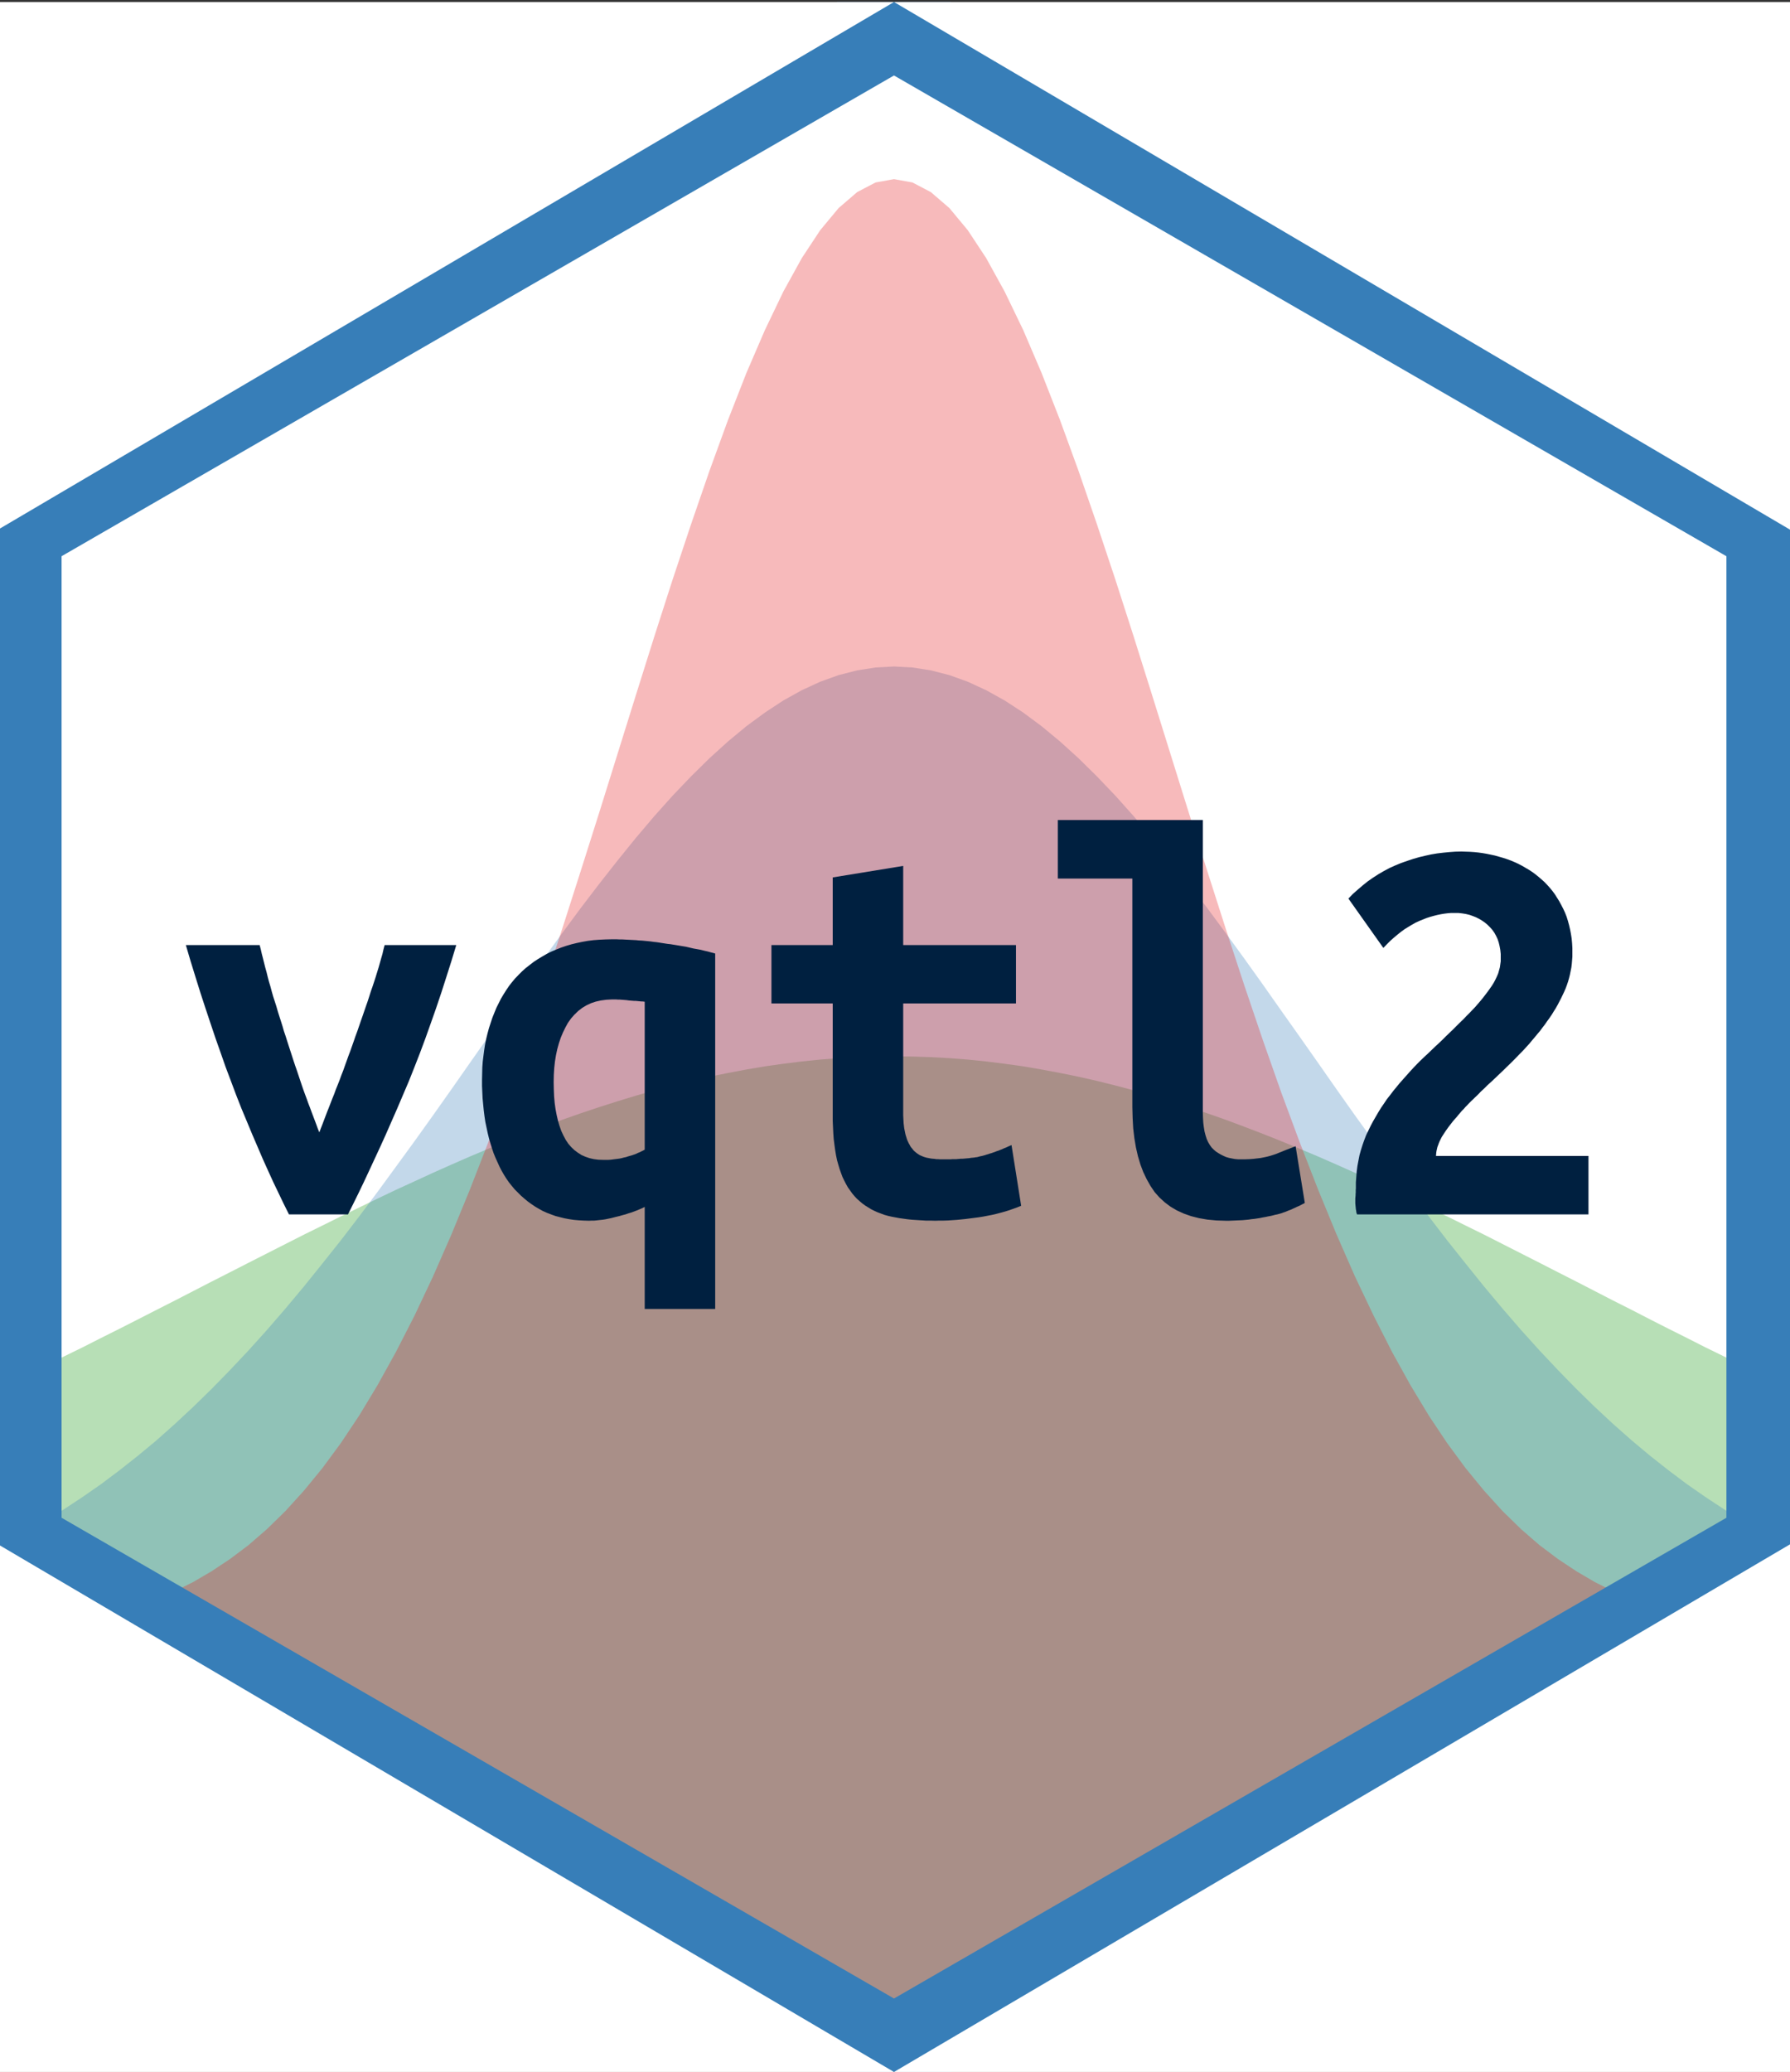 <?xml version='1.0' encoding='UTF-8' ?>
<svg xmlns='http://www.w3.org/2000/svg' xmlns:xlink='http://www.w3.org/1999/xlink' viewBox='0 0 124.44 144.00'>
<rect x="0" y="0" width="124.44" height="144.00" style="fill:#333333;stroke:none;opacity:1;fill-opacity:1"/>
<defs>
  <style type='text/css'><![CDATA[
    line, polyline, path, rect, circle {
      fill: none;
      stroke: #000000;
      stroke-linecap: round;
      stroke-linejoin: round;
      stroke-miterlimit: 10.00;
    }
  ]]></style>
</defs>
<rect width='100%' height='100%' style='stroke: none; fill: none;'/>
<defs>
  <clipPath id='cpMHwxMjQuNDQxfDE0My44NTd8MC4xNDMxMzc='>
    <rect x='0.00' y='0.14' width='124.44' height='143.71' />
  </clipPath>
</defs>
<rect x='0.00' y='0.14' width='124.44' height='143.71' style='stroke-width: 1.07; stroke: none;' clip-path='url(#cpMHwxMjQuNDQxfDE0My44NTd8MC4xNDMxMzc=)' />
<defs>
  <clipPath id='cpMHwxMjQuNDQxfDE0NHww'>
    <rect x='0.00' y='0.00' width='124.44' height='144.00' />
  </clipPath>
</defs>
<defs>
  <clipPath id='cpMHwxMjQuNDQxfDE0My45OTd8MC4xNDMxMzc='>
    <rect x='0.00' y='0.14' width='124.44' height='143.85' />
  </clipPath>
</defs>
<rect x='-0.14' y='0.14' width='124.58' height='143.85' style='stroke-width: 1.07; stroke: none;' clip-path='url(#cpMHwxMjQuNDQxfDE0My45OTd8MC4xNDMxMzc=)' />
<polyline points='1.08,36.81 1.08,107.33 62.15,142.59 123.22,107.33 123.22,36.81 62.15,1.55 1.08,36.81 ' style='stroke-width: 6.40; stroke: none; fill: #FFFFFF;' clip-path='url(#cpMHwxMjQuNDQxfDE0My45OTd8MC4xNDMxMzc=)' />
<defs>
  <clipPath id='cpMHwxMjQuNDQxfDE0NHw1LjA3OTM='>
    <rect x='0.00' y='5.08' width='124.44' height='138.92' />
  </clipPath>
</defs>
<rect x='-8.37' y='5.08' width='141.03' height='162.19' style='stroke-width: 0.75; stroke: none;' clip-path='url(#cpMHwxMjQuNDQxfDE0NHw1LjA3OTM=)' />
<defs>
  <clipPath id='cpMHwxMjQuNDQxfDE0My45OTd8MC4xNDMxMzc='>
    <rect x='0.00' y='0.14' width='124.44' height='143.85' />
  </clipPath>
</defs>
<defs>
  <clipPath id='cpMHwxMjQuNDQxfDE0NHw1LjA3OTM='>
    <rect x='0.00' y='5.08' width='124.44' height='138.92' />
  </clipPath>
</defs>
<rect x='-8.37' y='5.08' width='141.03' height='162.19' style='stroke-width: 0.75; stroke: none;' clip-path='url(#cpMHwxMjQuNDQxfDE0NHw1LjA3OTM=)' />
<polyline points='0.00,96.43 0.61,96.14 1.89,95.52 3.17,94.90 4.45,94.27 5.74,93.64 7.02,92.99 8.30,92.35 9.58,91.70 10.87,91.04 12.15,90.39 13.43,89.73 14.71,89.07 15.99,88.42 17.28,87.76 18.56,87.11 19.84,86.46 21.12,85.81 22.40,85.18 23.69,84.54 24.97,83.92 26.25,83.30 27.53,82.69 28.82,82.10 30.10,81.51 31.38,80.94 32.66,80.38 33.94,79.84 35.23,79.31 36.51,78.80 37.79,78.31 39.07,77.83 40.35,77.38 41.64,76.95 42.92,76.54 44.20,76.15 45.48,75.78 46.76,75.44 48.05,75.12 49.33,74.83 50.61,74.57 51.89,74.33 53.18,74.11 54.46,73.93 55.74,73.77 57.02,73.64 58.30,73.54 59.59,73.47 60.87,73.43 62.15,73.41 63.43,73.43 64.71,73.47 66.00,73.54 67.28,73.64 68.56,73.77 69.84,73.93 71.13,74.11 72.41,74.33 73.69,74.57 74.97,74.83 76.25,75.12 77.54,75.44 78.82,75.78 80.10,76.15 81.38,76.54 82.66,76.95 83.95,77.38 85.23,77.83 86.51,78.31 87.79,78.80 89.07,79.31 90.36,79.84 91.64,80.38 92.92,80.94 94.20,81.51 95.49,82.10 96.77,82.69 98.05,83.30 99.33,83.92 100.61,84.54 101.90,85.18 103.18,85.81 104.46,86.46 105.74,87.11 107.02,87.76 108.31,88.42 109.59,89.07 110.87,89.73 112.15,90.39 113.44,91.04 114.72,91.70 116.00,92.35 117.28,92.99 118.56,93.64 119.85,94.27 121.13,94.90 122.41,95.52 123.69,96.14 124.44,96.49 124.44,144.00 0.00,144.00 ' style='stroke-width: 1.07; stroke: none; fill: #4DAF4A; fill-opacity: 0.40;' clip-path='url(#cpMHwxMjQuNDQxfDE0NHw1LjA3OTM=)' />
<polyline points='0.00,107.40 0.61,107.09 1.89,106.41 3.17,105.67 4.45,104.89 5.74,104.04 7.02,103.15 8.30,102.19 9.58,101.18 10.87,100.11 12.15,98.97 13.43,97.78 14.71,96.53 15.99,95.22 17.28,93.85 18.56,92.43 19.84,90.95 21.12,89.42 22.40,87.83 23.69,86.21 24.97,84.54 26.25,82.83 27.53,81.08 28.82,79.31 30.10,77.52 31.38,75.71 32.66,73.88 33.94,72.06 35.23,70.24 36.51,68.42 37.79,66.63 39.07,64.87 40.35,63.14 41.64,61.45 42.92,59.82 44.20,58.24 45.48,56.73 46.76,55.30 48.05,53.95 49.33,52.69 50.61,51.53 51.89,50.47 53.18,49.52 54.46,48.68 55.74,47.97 57.02,47.38 58.30,46.92 59.59,46.59 60.87,46.39 62.15,46.32 63.43,46.39 64.71,46.59 66.00,46.92 67.28,47.38 68.56,47.97 69.84,48.68 71.13,49.52 72.41,50.47 73.69,51.53 74.97,52.69 76.25,53.95 77.54,55.30 78.82,56.73 80.10,58.24 81.38,59.82 82.66,61.45 83.95,63.14 85.23,64.87 86.51,66.63 87.79,68.42 89.07,70.24 90.36,72.06 91.64,73.88 92.92,75.71 94.20,77.52 95.49,79.31 96.77,81.08 98.05,82.83 99.33,84.54 100.61,86.21 101.90,87.83 103.18,89.42 104.46,90.95 105.74,92.43 107.02,93.85 108.31,95.22 109.59,96.53 110.87,97.78 112.15,98.97 113.44,100.11 114.72,101.18 116.00,102.19 117.28,103.15 118.56,104.04 119.85,104.89 121.13,105.67 122.41,106.41 123.69,107.09 124.44,107.47 124.44,144.00 0.00,144.00 ' style='stroke-width: 1.07; stroke: none; fill: #377EB8; fill-opacity: 0.30;' clip-path='url(#cpMHwxMjQuNDQxfDE0NHw1LjA3OTM=)' />
<polyline points='0.00,113.50 0.61,113.45 1.89,113.30 3.17,113.13 4.45,112.92 5.74,112.68 7.02,112.38 8.30,112.04 9.58,111.63 10.87,111.15 12.15,110.59 13.43,109.95 14.71,109.20 15.99,108.35 17.28,107.38 18.56,106.27 19.84,105.02 21.12,103.61 22.40,102.05 23.69,100.30 24.97,98.38 26.25,96.26 27.53,93.95 28.82,91.43 30.10,88.72 31.38,85.80 32.66,82.69 33.94,79.40 35.23,75.92 36.51,72.28 37.79,68.50 39.07,64.60 40.35,60.60 41.64,56.53 42.92,52.43 44.20,48.33 45.48,44.26 46.76,40.28 48.05,36.41 49.33,32.70 50.61,29.19 51.89,25.92 53.18,22.93 54.46,20.26 55.74,17.94 57.02,16.00 58.30,14.46 59.59,13.35 60.87,12.68 62.15,12.45 63.43,12.68 64.71,13.35 66.00,14.46 67.28,16.00 68.56,17.94 69.84,20.26 71.13,22.93 72.41,25.92 73.69,29.19 74.97,32.70 76.25,36.41 77.54,40.28 78.82,44.26 80.10,48.33 81.38,52.43 82.66,56.53 83.95,60.60 85.23,64.60 86.51,68.50 87.79,72.28 89.07,75.92 90.36,79.40 91.64,82.69 92.92,85.80 94.20,88.72 95.49,91.43 96.77,93.95 98.05,96.26 99.33,98.38 100.61,100.30 101.90,102.05 103.18,103.61 104.46,105.02 105.74,106.27 107.02,107.38 108.31,108.35 109.59,109.20 110.87,109.95 112.15,110.59 113.44,111.15 114.72,111.63 116.00,112.04 117.28,112.38 118.56,112.68 119.85,112.92 121.13,113.13 122.41,113.30 123.69,113.45 124.44,113.51 124.44,144.00 0.00,144.00 ' style='stroke-width: 1.07; stroke: none; fill: #E41A1C; fill-opacity: 0.30;' clip-path='url(#cpMHwxMjQuNDQxfDE0NHw1LjA3OTM=)' />
<defs>
  <clipPath id='cpMHwxMjQuNDQxfDE0My45OTd8MC4xNDMxMzc='>
    <rect x='0.00' y='0.14' width='124.44' height='143.85' />
  </clipPath>
</defs>
<defs>
  <clipPath id='cpMHwxMjQuNDQxfDE0NHww'>
    <rect x='0.00' y='0.00' width='124.44' height='144.00' />
  </clipPath>
</defs>
<defs>
  <clipPath id='cpMHwxMjQuNDQxfDE0My45OTd8MC4xNDMxMzc='>
    <rect x='0.00' y='0.14' width='124.44' height='143.85' />
  </clipPath>
</defs>
<defs>
  <clipPath id='cpMHwxMjQuNDQxfDE0NHww'>
    <rect x='0.00' y='0.00' width='124.44' height='144.00' />
  </clipPath>
</defs>
<defs>
  <clipPath id='cpMHwxMjQuNDQxfDE0My45OTd8MC4xNDMxMzc='>
    <rect x='0.00' y='0.14' width='124.44' height='143.85' />
  </clipPath>
</defs>
<defs>
  <clipPath id='cpMHwxMjQuNDQxfDE0NHww'>
    <rect x='0.00' y='0.00' width='124.44' height='144.00' />
  </clipPath>
</defs>
<defs>
  <clipPath id='cpMHwxMjQuNDQxfDE0My45OTd8MC4xNDMxMzc='>
    <rect x='0.00' y='0.14' width='124.44' height='143.85' />
  </clipPath>
</defs>
<defs>
  <clipPath id='cpMHwxMjQuNDQxfDE0NHww'>
    <rect x='0.00' y='0.00' width='124.44' height='144.00' />
  </clipPath>
</defs>
<defs>
  <clipPath id='cpMHwxMjQuNDQxfDE0My45OTd8MC4xNDMxMzc='>
    <rect x='0.00' y='0.14' width='124.44' height='143.85' />
  </clipPath>
</defs>
<defs>
  <clipPath id='cpMHwxMjQuNDQxfDE0NHww'>
    <rect x='0.00' y='0.00' width='124.44' height='144.00' />
  </clipPath>
</defs>
<defs>
  <clipPath id='cpMHwxMjQuNDQxfDE0My45OTd8MC4xNDMxMzc='>
    <rect x='0.00' y='0.14' width='124.44' height='143.85' />
  </clipPath>
</defs>
<defs>
  <clipPath id='cpMHwxMjQuNDQxfDE0NHww'>
    <rect x='0.00' y='0.00' width='124.44' height='144.00' />
  </clipPath>
</defs>
<defs>
  <clipPath id='cpMHwxMjQuNDQxfDE0My45OTd8MC4xNDMxMzc='>
    <rect x='0.00' y='0.14' width='124.44' height='143.85' />
  </clipPath>
</defs>
<defs>
  <clipPath id='cpMHwxMjQuNDQxfDE0NHww'>
    <rect x='0.00' y='0.00' width='124.44' height='144.00' />
  </clipPath>
</defs>
<defs>
  <clipPath id='cpMHwxMjQuNDQxfDE0My45OTd8MC4xNDMxMzc='>
    <rect x='0.00' y='0.14' width='124.44' height='143.85' />
  </clipPath>
</defs>
<defs>
  <clipPath id='cpMHwxMjQuNDQxfDE0NHww'>
    <rect x='0.00' y='0.00' width='124.44' height='144.00' />
  </clipPath>
</defs>
<defs>
  <clipPath id='cpMHwxMjQuNDQxfDE0My45OTd8MC4xNDMxMzc='>
    <rect x='0.00' y='0.14' width='124.44' height='143.85' />
  </clipPath>
</defs>
<defs>
  <clipPath id='cpMHwxMjQuNDQxfDE0NHww'>
    <rect x='0.00' y='0.00' width='124.44' height='144.00' />
  </clipPath>
</defs>
<defs>
  <clipPath id='cpMHwxMjQuNDQxfDE0My45OTd8MC4xNDMxMzc='>
    <rect x='0.00' y='0.14' width='124.44' height='143.85' />
  </clipPath>
</defs>
<defs>
  <clipPath id='cpMHwxMjQuNDQxfDE0NHww'>
    <rect x='0.00' y='0.00' width='124.44' height='144.00' />
  </clipPath>
</defs>
<defs>
  <clipPath id='cpMHwxMjQuNDQxfDE0My45OTd8MC4xNDMxMzc='>
    <rect x='0.00' y='0.14' width='124.44' height='143.85' />
  </clipPath>
</defs>
<defs>
  <clipPath id='cpMHwxMjQuNDQxfDE0NHww'>
    <rect x='0.00' y='0.00' width='124.44' height='144.00' />
  </clipPath>
</defs>
<defs>
  <clipPath id='cpMHwxMjQuNDQxfDE0My45OTd8MC4xNDMxMzc='>
    <rect x='0.00' y='0.14' width='124.44' height='143.85' />
  </clipPath>
</defs>
<defs>
  <clipPath id='cpMHwxMjQuNDQxfDE0NHww'>
    <rect x='0.00' y='0.00' width='124.44' height='144.00' />
  </clipPath>
</defs>
<defs>
  <clipPath id='cpMHwxMjQuNDQxfDE0My45OTd8MC4xNDMxMzc='>
    <rect x='0.00' y='0.14' width='124.44' height='143.85' />
  </clipPath>
</defs>
<defs>
  <clipPath id='cpMHwxMjQuNDQxfDE0NHww'>
    <rect x='0.00' y='0.00' width='124.44' height='144.00' />
  </clipPath>
</defs>
<defs>
  <clipPath id='cpMHwxMjQuNDQxfDE0My45OTd8MC4xNDMxMzc='>
    <rect x='0.00' y='0.14' width='124.44' height='143.85' />
  </clipPath>
</defs>
<defs>
  <clipPath id='cpMHwxMjQuNDQxfDE0NHww'>
    <rect x='0.00' y='0.00' width='124.44' height='144.00' />
  </clipPath>
</defs>
<defs>
  <clipPath id='cpMHwxMjQuNDQxfDE0My45OTd8MC4xNDMxMzc='>
    <rect x='0.00' y='0.14' width='124.44' height='143.85' />
  </clipPath>
</defs>
<defs>
  <clipPath id='cpMHwxMjQuNDQxfDE0NHww'>
    <rect x='0.00' y='0.00' width='124.44' height='144.00' />
  </clipPath>
</defs>
<defs>
  <clipPath id='cpMHwxMjQuNDQxfDE0My45OTd8MC4xNDMxMzc='>
    <rect x='0.00' y='0.14' width='124.44' height='143.85' />
  </clipPath>
</defs>
<defs>
  <clipPath id='cpMHwxMjQuNDQxfDE0NHww'>
    <rect x='0.00' y='0.00' width='124.44' height='144.00' />
  </clipPath>
</defs>
<defs>
  <clipPath id='cpMHwxMjQuNDQxfDE0My45OTd8MC4xNDMxMzc='>
    <rect x='0.00' y='0.14' width='124.44' height='143.85' />
  </clipPath>
</defs>
<polyline points='1.08,36.81 1.08,107.33 62.15,142.59 123.22,107.33 123.22,36.81 62.15,1.55 1.08,36.81 1.08,36.81 ' style='stroke-width: 6.40; stroke: #377EB8;' clip-path='url(#cpMHwxMjQuNDQxfDE0My45OTd8MC4xNDMxMzc=)' />
<path d='M 20.09 84.40 L 20.09 84.40 L 19.73 83.68 L 19.37 82.93 L 19.00 82.16 L 18.64 81.37 L 18.27 80.55 L 17.91 79.71 L 17.54 78.85 L 17.17 77.96 L 16.79 77.05 L 16.42 76.11 L 16.42 76.11 L 16.06 75.15 L 15.69 74.17 L 15.34 73.17 L 14.98 72.15 L 14.63 71.11 L 14.28 70.06 L 13.93 68.99 L 13.59 67.90 L 13.25 66.80 L 12.92 65.68 L 18.05 65.68 L 18.05 65.68 L 18.13 65.98 L 18.20 66.29 L 18.28 66.60 L 18.36 66.92 L 18.44 67.24 L 18.53 67.56 L 18.61 67.89 L 18.70 68.23 L 18.80 68.56 L 18.89 68.90 L 18.89 68.90 L 18.99 69.25 L 19.10 69.59 L 19.21 69.93 L 19.31 70.28 L 19.42 70.63 L 19.53 70.97 L 19.64 71.32 L 19.74 71.67 L 19.86 72.02 L 19.97 72.37 L 19.97 72.37 L 20.08 72.71 L 20.19 73.05 L 20.30 73.39 L 20.41 73.73 L 20.52 74.06 L 20.64 74.40 L 20.75 74.73 L 20.86 75.06 L 20.97 75.39 L 21.08 75.71 L 21.08 75.71 L 21.20 76.04 L 21.32 76.36 L 21.43 76.67 L 21.55 76.98 L 21.66 77.28 L 21.77 77.57 L 21.88 77.86 L 21.99 78.15 L 22.09 78.43 L 22.20 78.70 L 22.20 78.70 L 22.30 78.43 L 22.41 78.15 L 22.52 77.86 L 22.63 77.57 L 22.74 77.28 L 22.86 76.98 L 22.98 76.67 L 23.10 76.36 L 23.23 76.04 L 23.35 75.71 L 23.35 75.71 L 23.48 75.39 L 23.61 75.06 L 23.73 74.73 L 23.86 74.40 L 23.98 74.06 L 24.10 73.73 L 24.22 73.39 L 24.35 73.05 L 24.47 72.71 L 24.59 72.37 L 24.59 72.37 L 24.71 72.02 L 24.84 71.67 L 24.96 71.32 L 25.08 70.97 L 25.20 70.63 L 25.32 70.28 L 25.44 69.93 L 25.56 69.59 L 25.67 69.25 L 25.78 68.90 L 25.78 68.90 L 25.90 68.56 L 26.01 68.23 L 26.12 67.89 L 26.22 67.56 L 26.32 67.24 L 26.41 66.92 L 26.50 66.60 L 26.59 66.29 L 26.66 65.98 L 26.74 65.68 L 31.72 65.68 L 31.72 65.68 L 31.38 66.80 L 31.03 67.90 L 30.68 68.99 L 30.32 70.06 L 29.95 71.11 L 29.58 72.15 L 29.20 73.17 L 28.81 74.17 L 28.42 75.15 L 28.01 76.11 L 28.01 76.11 L 27.61 77.05 L 27.21 77.96 L 26.82 78.85 L 26.43 79.71 L 26.04 80.55 L 25.66 81.37 L 25.29 82.16 L 24.92 82.93 L 24.55 83.68 L 24.19 84.40 L 20.09 84.40 Z' style='fill-rule: evenodd; fill: #002040; stroke-width: 0.75; stroke: none;' clip-path='url(#cpMHwxMjQuNDQxfDE0My45OTd8MC4xNDMxMzc=)' />
<path d='M 38.49 75.20 L 38.49 75.20 L 38.50 75.70 L 38.52 76.19 L 38.56 76.65 L 38.62 77.08 L 38.70 77.50 L 38.79 77.89 L 38.90 78.26 L 39.02 78.60 L 39.17 78.92 L 39.33 79.22 L 39.33 79.22 L 39.51 79.49 L 39.71 79.72 L 39.93 79.93 L 40.17 80.11 L 40.42 80.27 L 40.69 80.39 L 40.98 80.49 L 41.29 80.56 L 41.61 80.60 L 41.95 80.61 L 41.95 80.61 L 42.12 80.61 L 42.28 80.61 L 42.45 80.60 L 42.60 80.58 L 42.76 80.56 L 42.92 80.54 L 43.07 80.52 L 43.22 80.49 L 43.36 80.45 L 43.51 80.42 L 43.51 80.42 L 43.66 80.37 L 43.80 80.33 L 43.94 80.29 L 44.08 80.24 L 44.22 80.19 L 44.34 80.13 L 44.47 80.08 L 44.59 80.02 L 44.71 79.96 L 44.82 79.90 L 44.82 69.62 L 44.82 69.62 L 44.75 69.61 L 44.67 69.60 L 44.58 69.60 L 44.49 69.59 L 44.39 69.58 L 44.29 69.57 L 44.18 69.56 L 44.07 69.56 L 43.95 69.55 L 43.83 69.54 L 43.83 69.54 L 43.71 69.53 L 43.58 69.51 L 43.46 69.50 L 43.34 69.49 L 43.21 69.48 L 43.08 69.47 L 42.95 69.47 L 42.82 69.46 L 42.69 69.46 L 42.55 69.46 L 42.55 69.46 L 42.16 69.48 L 41.78 69.53 L 41.42 69.61 L 41.09 69.72 L 40.77 69.87 L 40.47 70.05 L 40.20 70.26 L 39.94 70.51 L 39.70 70.78 L 39.48 71.09 L 39.48 71.09 L 39.30 71.42 L 39.13 71.77 L 38.98 72.13 L 38.85 72.52 L 38.74 72.92 L 38.65 73.34 L 38.58 73.77 L 38.53 74.23 L 38.50 74.70 L 38.49 75.20 ZM 33.51 75.04 L 33.51 75.04 L 33.52 74.61 L 33.53 74.19 L 33.56 73.78 L 33.61 73.37 L 33.66 72.98 L 33.72 72.59 L 33.80 72.20 L 33.89 71.83 L 33.99 71.46 L 34.11 71.09 L 34.11 71.09 L 34.23 70.73 L 34.37 70.38 L 34.51 70.04 L 34.67 69.72 L 34.83 69.40 L 35.01 69.10 L 35.20 68.80 L 35.39 68.52 L 35.60 68.25 L 35.82 67.99 L 35.82 67.99 L 36.06 67.74 L 36.30 67.50 L 36.56 67.27 L 36.83 67.06 L 37.10 66.85 L 37.39 66.66 L 37.69 66.48 L 38.00 66.30 L 38.32 66.14 L 38.65 66.00 L 38.65 66.00 L 39.00 65.86 L 39.35 65.74 L 39.72 65.63 L 40.09 65.54 L 40.47 65.46 L 40.86 65.39 L 41.26 65.34 L 41.67 65.31 L 42.09 65.29 L 42.51 65.28 L 42.51 65.28 L 42.70 65.28 L 42.88 65.28 L 43.07 65.29 L 43.26 65.29 L 43.45 65.30 L 43.64 65.31 L 43.83 65.32 L 44.03 65.33 L 44.23 65.34 L 44.42 65.36 L 44.42 65.36 L 44.63 65.37 L 44.84 65.39 L 45.04 65.41 L 45.24 65.43 L 45.44 65.46 L 45.64 65.48 L 45.84 65.51 L 46.03 65.54 L 46.22 65.57 L 46.42 65.60 L 46.42 65.60 L 46.61 65.62 L 46.79 65.65 L 46.98 65.68 L 47.16 65.71 L 47.34 65.74 L 47.52 65.77 L 47.70 65.80 L 47.87 65.84 L 48.04 65.88 L 48.21 65.92 L 48.21 65.92 L 48.38 65.95 L 48.55 65.98 L 48.71 66.01 L 48.87 66.05 L 49.03 66.09 L 49.17 66.12 L 49.32 66.16 L 49.46 66.20 L 49.59 66.23 L 49.72 66.27 L 49.72 90.97 L 44.82 90.97 L 44.82 83.88 L 44.82 83.88 L 44.64 83.97 L 44.45 84.05 L 44.26 84.13 L 44.07 84.20 L 43.88 84.27 L 43.68 84.33 L 43.48 84.40 L 43.28 84.45 L 43.08 84.51 L 42.87 84.56 L 42.87 84.56 L 42.67 84.61 L 42.48 84.66 L 42.28 84.70 L 42.09 84.74 L 41.89 84.77 L 41.70 84.79 L 41.52 84.81 L 41.33 84.83 L 41.14 84.83 L 40.96 84.84 L 40.96 84.84 L 40.60 84.83 L 40.24 84.81 L 39.90 84.78 L 39.56 84.73 L 39.24 84.67 L 38.92 84.59 L 38.61 84.51 L 38.31 84.40 L 38.02 84.29 L 37.73 84.16 L 37.73 84.16 L 37.46 84.01 L 37.19 83.85 L 36.94 83.68 L 36.69 83.50 L 36.45 83.30 L 36.22 83.10 L 36.00 82.88 L 35.78 82.66 L 35.58 82.42 L 35.38 82.17 L 35.38 82.17 L 35.20 81.91 L 35.03 81.64 L 34.87 81.36 L 34.72 81.07 L 34.58 80.76 L 34.44 80.45 L 34.31 80.13 L 34.20 79.80 L 34.09 79.45 L 33.99 79.10 L 33.99 79.10 L 33.90 78.73 L 33.82 78.35 L 33.74 77.97 L 33.68 77.57 L 33.63 77.17 L 33.59 76.76 L 33.55 76.34 L 33.53 75.91 L 33.51 75.48 L 33.51 75.04 Z' style='fill-rule: evenodd; fill: #002040; stroke-width: 0.75; stroke: none;' clip-path='url(#cpMHwxMjQuNDQxfDE0My45OTd8MC4xNDMxMzc=)' />
<path d='M 57.89 69.74 L 53.63 69.74 L 53.63 65.68 L 57.89 65.68 L 57.89 60.98 L 62.79 60.18 L 62.79 65.68 L 70.63 65.68 L 70.63 69.74 L 62.79 69.74 L 62.79 77.31 L 62.79 77.31 L 62.79 77.51 L 62.80 77.71 L 62.81 77.89 L 62.82 78.07 L 62.84 78.24 L 62.86 78.41 L 62.89 78.56 L 62.92 78.71 L 62.95 78.85 L 62.99 78.98 L 62.99 78.98 L 63.03 79.11 L 63.07 79.23 L 63.12 79.34 L 63.17 79.45 L 63.23 79.55 L 63.28 79.65 L 63.34 79.74 L 63.41 79.82 L 63.47 79.90 L 63.54 79.98 L 63.54 79.98 L 63.62 80.05 L 63.69 80.11 L 63.77 80.17 L 63.86 80.23 L 63.94 80.28 L 64.03 80.32 L 64.12 80.36 L 64.22 80.40 L 64.32 80.43 L 64.42 80.46 L 64.42 80.46 L 64.53 80.48 L 64.63 80.50 L 64.74 80.52 L 64.85 80.53 L 64.97 80.54 L 65.09 80.56 L 65.20 80.56 L 65.33 80.57 L 65.45 80.57 L 65.58 80.57 L 65.58 80.57 L 65.71 80.57 L 65.84 80.57 L 65.97 80.57 L 66.10 80.57 L 66.22 80.56 L 66.35 80.56 L 66.47 80.56 L 66.58 80.55 L 66.70 80.54 L 66.81 80.53 L 66.81 80.53 L 66.93 80.53 L 67.05 80.52 L 67.16 80.51 L 67.28 80.50 L 67.39 80.49 L 67.50 80.47 L 67.61 80.46 L 67.72 80.45 L 67.82 80.43 L 67.93 80.42 L 67.93 80.42 L 68.04 80.39 L 68.15 80.36 L 68.26 80.34 L 68.37 80.31 L 68.48 80.28 L 68.60 80.24 L 68.71 80.21 L 68.82 80.17 L 68.93 80.14 L 69.04 80.10 L 69.04 80.10 L 69.16 80.06 L 69.28 80.01 L 69.41 79.97 L 69.53 79.92 L 69.66 79.87 L 69.79 79.81 L 69.92 79.76 L 70.05 79.70 L 70.18 79.64 L 70.32 79.58 L 70.99 83.80 L 70.99 83.80 L 70.72 83.91 L 70.44 84.01 L 70.16 84.11 L 69.87 84.20 L 69.58 84.28 L 69.28 84.36 L 68.98 84.43 L 68.67 84.49 L 68.36 84.55 L 68.05 84.60 L 68.05 84.60 L 67.74 84.64 L 67.43 84.68 L 67.12 84.72 L 66.82 84.75 L 66.51 84.78 L 66.21 84.80 L 65.91 84.82 L 65.61 84.83 L 65.31 84.83 L 65.02 84.84 L 65.02 84.84 L 64.68 84.83 L 64.35 84.83 L 64.03 84.81 L 63.71 84.79 L 63.41 84.77 L 63.11 84.74 L 62.82 84.70 L 62.53 84.66 L 62.26 84.61 L 61.99 84.56 L 61.99 84.56 L 61.73 84.50 L 61.48 84.43 L 61.24 84.34 L 61.00 84.25 L 60.78 84.15 L 60.56 84.04 L 60.35 83.91 L 60.14 83.78 L 59.95 83.64 L 59.76 83.48 L 59.76 83.48 L 59.58 83.32 L 59.41 83.14 L 59.25 82.95 L 59.10 82.74 L 58.95 82.53 L 58.82 82.30 L 58.69 82.05 L 58.57 81.80 L 58.47 81.53 L 58.37 81.25 L 58.37 81.25 L 58.28 80.95 L 58.19 80.63 L 58.12 80.29 L 58.06 79.93 L 58.01 79.56 L 57.96 79.17 L 57.93 78.76 L 57.91 78.33 L 57.89 77.89 L 57.89 77.43 L 57.89 69.74 Z' style='fill-rule: evenodd; fill: #002040; stroke-width: 0.75; stroke: none;' clip-path='url(#cpMHwxMjQuNDQxfDE0My45OTd8MC4xNDMxMzc=)' />
<path d='M 90.71 83.60 L 90.71 83.60 L 90.68 83.62 L 90.65 83.64 L 90.61 83.66 L 90.56 83.68 L 90.51 83.71 L 90.45 83.74 L 90.39 83.77 L 90.32 83.81 L 90.24 83.84 L 90.15 83.88 L 90.15 83.88 L 90.07 83.92 L 89.98 83.96 L 89.89 84.00 L 89.79 84.05 L 89.69 84.09 L 89.58 84.13 L 89.46 84.18 L 89.34 84.23 L 89.21 84.27 L 89.08 84.32 L 89.08 84.32 L 88.94 84.36 L 88.79 84.40 L 88.64 84.43 L 88.49 84.47 L 88.32 84.51 L 88.15 84.54 L 87.97 84.58 L 87.79 84.61 L 87.60 84.65 L 87.41 84.68 L 87.41 84.68 L 87.21 84.71 L 87.01 84.73 L 86.81 84.76 L 86.60 84.78 L 86.38 84.80 L 86.16 84.81 L 85.93 84.82 L 85.70 84.83 L 85.46 84.84 L 85.21 84.84 L 85.21 84.84 L 84.56 84.82 L 83.93 84.76 L 83.35 84.66 L 82.80 84.52 L 82.29 84.34 L 81.81 84.12 L 81.37 83.86 L 80.97 83.56 L 80.60 83.22 L 80.27 82.85 L 80.27 82.85 L 79.98 82.42 L 79.72 81.96 L 79.48 81.46 L 79.28 80.93 L 79.11 80.36 L 78.97 79.75 L 78.86 79.10 L 78.78 78.42 L 78.74 77.70 L 78.72 76.95 L 78.72 61.06 L 73.54 61.06 L 73.54 56.99 L 83.62 56.99 L 83.62 77.31 L 83.62 77.31 L 83.63 77.68 L 83.65 78.02 L 83.69 78.34 L 83.74 78.64 L 83.81 78.91 L 83.89 79.16 L 83.99 79.38 L 84.11 79.58 L 84.23 79.75 L 84.38 79.90 L 84.38 79.90 L 84.53 80.03 L 84.70 80.14 L 84.87 80.24 L 85.05 80.33 L 85.23 80.41 L 85.43 80.47 L 85.63 80.51 L 85.84 80.55 L 86.06 80.57 L 86.29 80.57 L 86.29 80.57 L 86.58 80.57 L 86.86 80.56 L 87.13 80.54 L 87.39 80.51 L 87.64 80.48 L 87.89 80.43 L 88.12 80.38 L 88.34 80.32 L 88.56 80.25 L 88.76 80.18 L 88.76 80.18 L 88.95 80.10 L 89.13 80.03 L 89.30 79.96 L 89.45 79.90 L 89.59 79.85 L 89.71 79.80 L 89.82 79.76 L 89.92 79.72 L 90.00 79.69 L 90.07 79.66 L 90.71 83.60 Z' style='fill-rule: evenodd; fill: #002040; stroke-width: 0.75; stroke: none;' clip-path='url(#cpMHwxMjQuNDQxfDE0My45OTd8MC4xNDMxMzc=)' />
<path d='M 109.31 66.23 L 109.31 66.23 L 109.31 66.49 L 109.29 66.74 L 109.27 66.99 L 109.24 67.24 L 109.19 67.49 L 109.14 67.74 L 109.08 67.98 L 109.01 68.22 L 108.93 68.46 L 108.84 68.70 L 108.84 68.70 L 108.74 68.93 L 108.63 69.16 L 108.52 69.39 L 108.40 69.62 L 108.28 69.85 L 108.15 70.08 L 108.01 70.30 L 107.87 70.53 L 107.72 70.75 L 107.56 70.97 L 107.56 70.97 L 107.40 71.20 L 107.23 71.42 L 107.07 71.64 L 106.89 71.85 L 106.71 72.07 L 106.53 72.28 L 106.35 72.50 L 106.16 72.71 L 105.97 72.92 L 105.77 73.13 L 105.77 73.13 L 105.57 73.33 L 105.37 73.54 L 105.17 73.74 L 104.97 73.94 L 104.76 74.14 L 104.56 74.34 L 104.35 74.54 L 104.15 74.73 L 103.94 74.93 L 103.74 75.12 L 103.74 75.12 L 103.63 75.22 L 103.52 75.32 L 103.41 75.42 L 103.30 75.53 L 103.18 75.65 L 103.06 75.76 L 102.93 75.88 L 102.81 76.01 L 102.68 76.14 L 102.54 76.27 L 102.54 76.27 L 102.41 76.40 L 102.27 76.53 L 102.14 76.66 L 102.01 76.80 L 101.88 76.93 L 101.76 77.07 L 101.63 77.20 L 101.51 77.34 L 101.39 77.48 L 101.27 77.63 L 101.27 77.63 L 101.15 77.76 L 101.03 77.90 L 100.92 78.04 L 100.81 78.18 L 100.71 78.31 L 100.61 78.45 L 100.51 78.59 L 100.41 78.74 L 100.32 78.88 L 100.23 79.02 L 100.23 79.02 L 100.16 79.16 L 100.09 79.30 L 100.03 79.44 L 99.98 79.58 L 99.93 79.71 L 99.90 79.84 L 99.87 79.97 L 99.85 80.09 L 99.84 80.21 L 99.83 80.34 L 110.43 80.34 L 110.43 84.40 L 94.34 84.40 L 94.34 84.40 L 94.31 84.32 L 94.29 84.23 L 94.28 84.14 L 94.26 84.05 L 94.25 83.95 L 94.24 83.85 L 94.23 83.74 L 94.22 83.63 L 94.22 83.52 L 94.22 83.40 L 94.22 83.40 L 94.22 83.29 L 94.23 83.18 L 94.24 83.08 L 94.24 82.98 L 94.25 82.89 L 94.25 82.81 L 94.25 82.74 L 94.25 82.68 L 94.26 82.62 L 94.26 82.57 L 94.26 82.57 L 94.26 82.17 L 94.29 81.78 L 94.32 81.40 L 94.37 81.02 L 94.44 80.65 L 94.51 80.29 L 94.61 79.93 L 94.72 79.58 L 94.84 79.24 L 94.97 78.90 L 94.97 78.90 L 95.13 78.57 L 95.29 78.24 L 95.46 77.92 L 95.64 77.61 L 95.82 77.30 L 96.01 76.99 L 96.21 76.70 L 96.41 76.40 L 96.63 76.12 L 96.85 75.83 L 96.85 75.83 L 97.08 75.55 L 97.31 75.27 L 97.55 75.00 L 97.79 74.73 L 98.03 74.46 L 98.27 74.20 L 98.52 73.94 L 98.77 73.69 L 99.02 73.45 L 99.28 73.21 L 99.28 73.21 L 99.54 72.96 L 99.79 72.72 L 100.05 72.48 L 100.30 72.24 L 100.54 72.00 L 100.78 71.77 L 101.02 71.54 L 101.25 71.31 L 101.48 71.08 L 101.71 70.86 L 101.71 70.86 L 101.93 70.63 L 102.15 70.41 L 102.36 70.19 L 102.56 69.98 L 102.75 69.76 L 102.93 69.55 L 103.11 69.33 L 103.27 69.12 L 103.43 68.91 L 103.58 68.70 L 103.58 68.70 L 103.72 68.50 L 103.85 68.29 L 103.96 68.08 L 104.06 67.87 L 104.15 67.66 L 104.21 67.45 L 104.27 67.23 L 104.30 67.02 L 104.33 66.81 L 104.33 66.59 L 104.33 66.59 L 104.33 66.30 L 104.30 66.02 L 104.25 65.75 L 104.19 65.50 L 104.11 65.26 L 104.00 65.03 L 103.89 64.83 L 103.75 64.63 L 103.59 64.45 L 103.42 64.28 L 103.42 64.28 L 103.23 64.12 L 103.03 63.98 L 102.83 63.86 L 102.61 63.75 L 102.38 63.66 L 102.15 63.58 L 101.90 63.52 L 101.65 63.48 L 101.38 63.45 L 101.11 63.45 L 101.11 63.45 L 100.88 63.45 L 100.64 63.47 L 100.40 63.50 L 100.16 63.54 L 99.92 63.59 L 99.68 63.65 L 99.43 63.72 L 99.18 63.80 L 98.93 63.90 L 98.68 64.00 L 98.68 64.00 L 98.42 64.12 L 98.17 64.26 L 97.92 64.41 L 97.66 64.57 L 97.41 64.75 L 97.16 64.95 L 96.91 65.16 L 96.66 65.38 L 96.42 65.62 L 96.17 65.88 L 93.74 62.45 L 93.74 62.45 L 94.06 62.12 L 94.40 61.82 L 94.74 61.53 L 95.09 61.25 L 95.45 61.00 L 95.82 60.76 L 96.20 60.54 L 96.59 60.33 L 96.99 60.15 L 97.40 59.98 L 97.40 59.98 L 97.83 59.83 L 98.25 59.69 L 98.67 59.57 L 99.09 59.47 L 99.50 59.38 L 99.92 59.31 L 100.34 59.26 L 100.76 59.22 L 101.17 59.19 L 101.59 59.18 L 101.59 59.18 L 101.89 59.19 L 102.19 59.20 L 102.48 59.22 L 102.78 59.25 L 103.07 59.29 L 103.36 59.34 L 103.65 59.40 L 103.93 59.46 L 104.21 59.54 L 104.49 59.62 L 104.49 59.62 L 104.77 59.71 L 105.04 59.81 L 105.30 59.92 L 105.56 60.04 L 105.81 60.17 L 106.05 60.31 L 106.29 60.45 L 106.52 60.60 L 106.75 60.77 L 106.96 60.94 L 106.96 60.94 L 107.17 61.12 L 107.38 61.31 L 107.57 61.51 L 107.75 61.71 L 107.93 61.93 L 108.10 62.16 L 108.25 62.40 L 108.40 62.64 L 108.54 62.90 L 108.68 63.17 L 108.68 63.17 L 108.80 63.43 L 108.91 63.71 L 109.00 64.00 L 109.08 64.29 L 109.15 64.59 L 109.21 64.90 L 109.26 65.22 L 109.29 65.55 L 109.31 65.89 L 109.31 66.23 Z' style='fill-rule: evenodd; fill: #002040; stroke-width: 0.75; stroke: none;' clip-path='url(#cpMHwxMjQuNDQxfDE0My45OTd8MC4xNDMxMzc=)' />
<polyline points='0.00,0.14 62.15,0.14 0.00,36.73 ' style='stroke-width: 1.07; stroke: none; fill: #FFFFFF;' clip-path='url(#cpMHwxMjQuNDQxfDE0My45OTd8MC4xNDMxMzc=)' />
<polyline points='62.15,0.14 124.44,0.14 124.44,36.81 ' style='stroke-width: 1.07; stroke: none; fill: #FFFFFF;' clip-path='url(#cpMHwxMjQuNDQxfDE0My45OTd8MC4xNDMxMzc=)' />
<polyline points='62.15,144.00 124.44,107.33 124.44,144.00 ' style='stroke-width: 1.07; stroke: none; fill: #FFFFFF;' clip-path='url(#cpMHwxMjQuNDQxfDE0My45OTd8MC4xNDMxMzc=)' />
<polyline points='0.00,107.41 62.15,144.00 0.00,144.00 ' style='stroke-width: 1.07; stroke: none; fill: #FFFFFF;' clip-path='url(#cpMHwxMjQuNDQxfDE0My45OTd8MC4xNDMxMzc=)' />
<defs>
  <clipPath id='cpMHwxMjQuNDQxfDE0NHww'>
    <rect x='0.00' y='0.00' width='124.44' height='144.00' />
  </clipPath>
</defs>
</svg>
